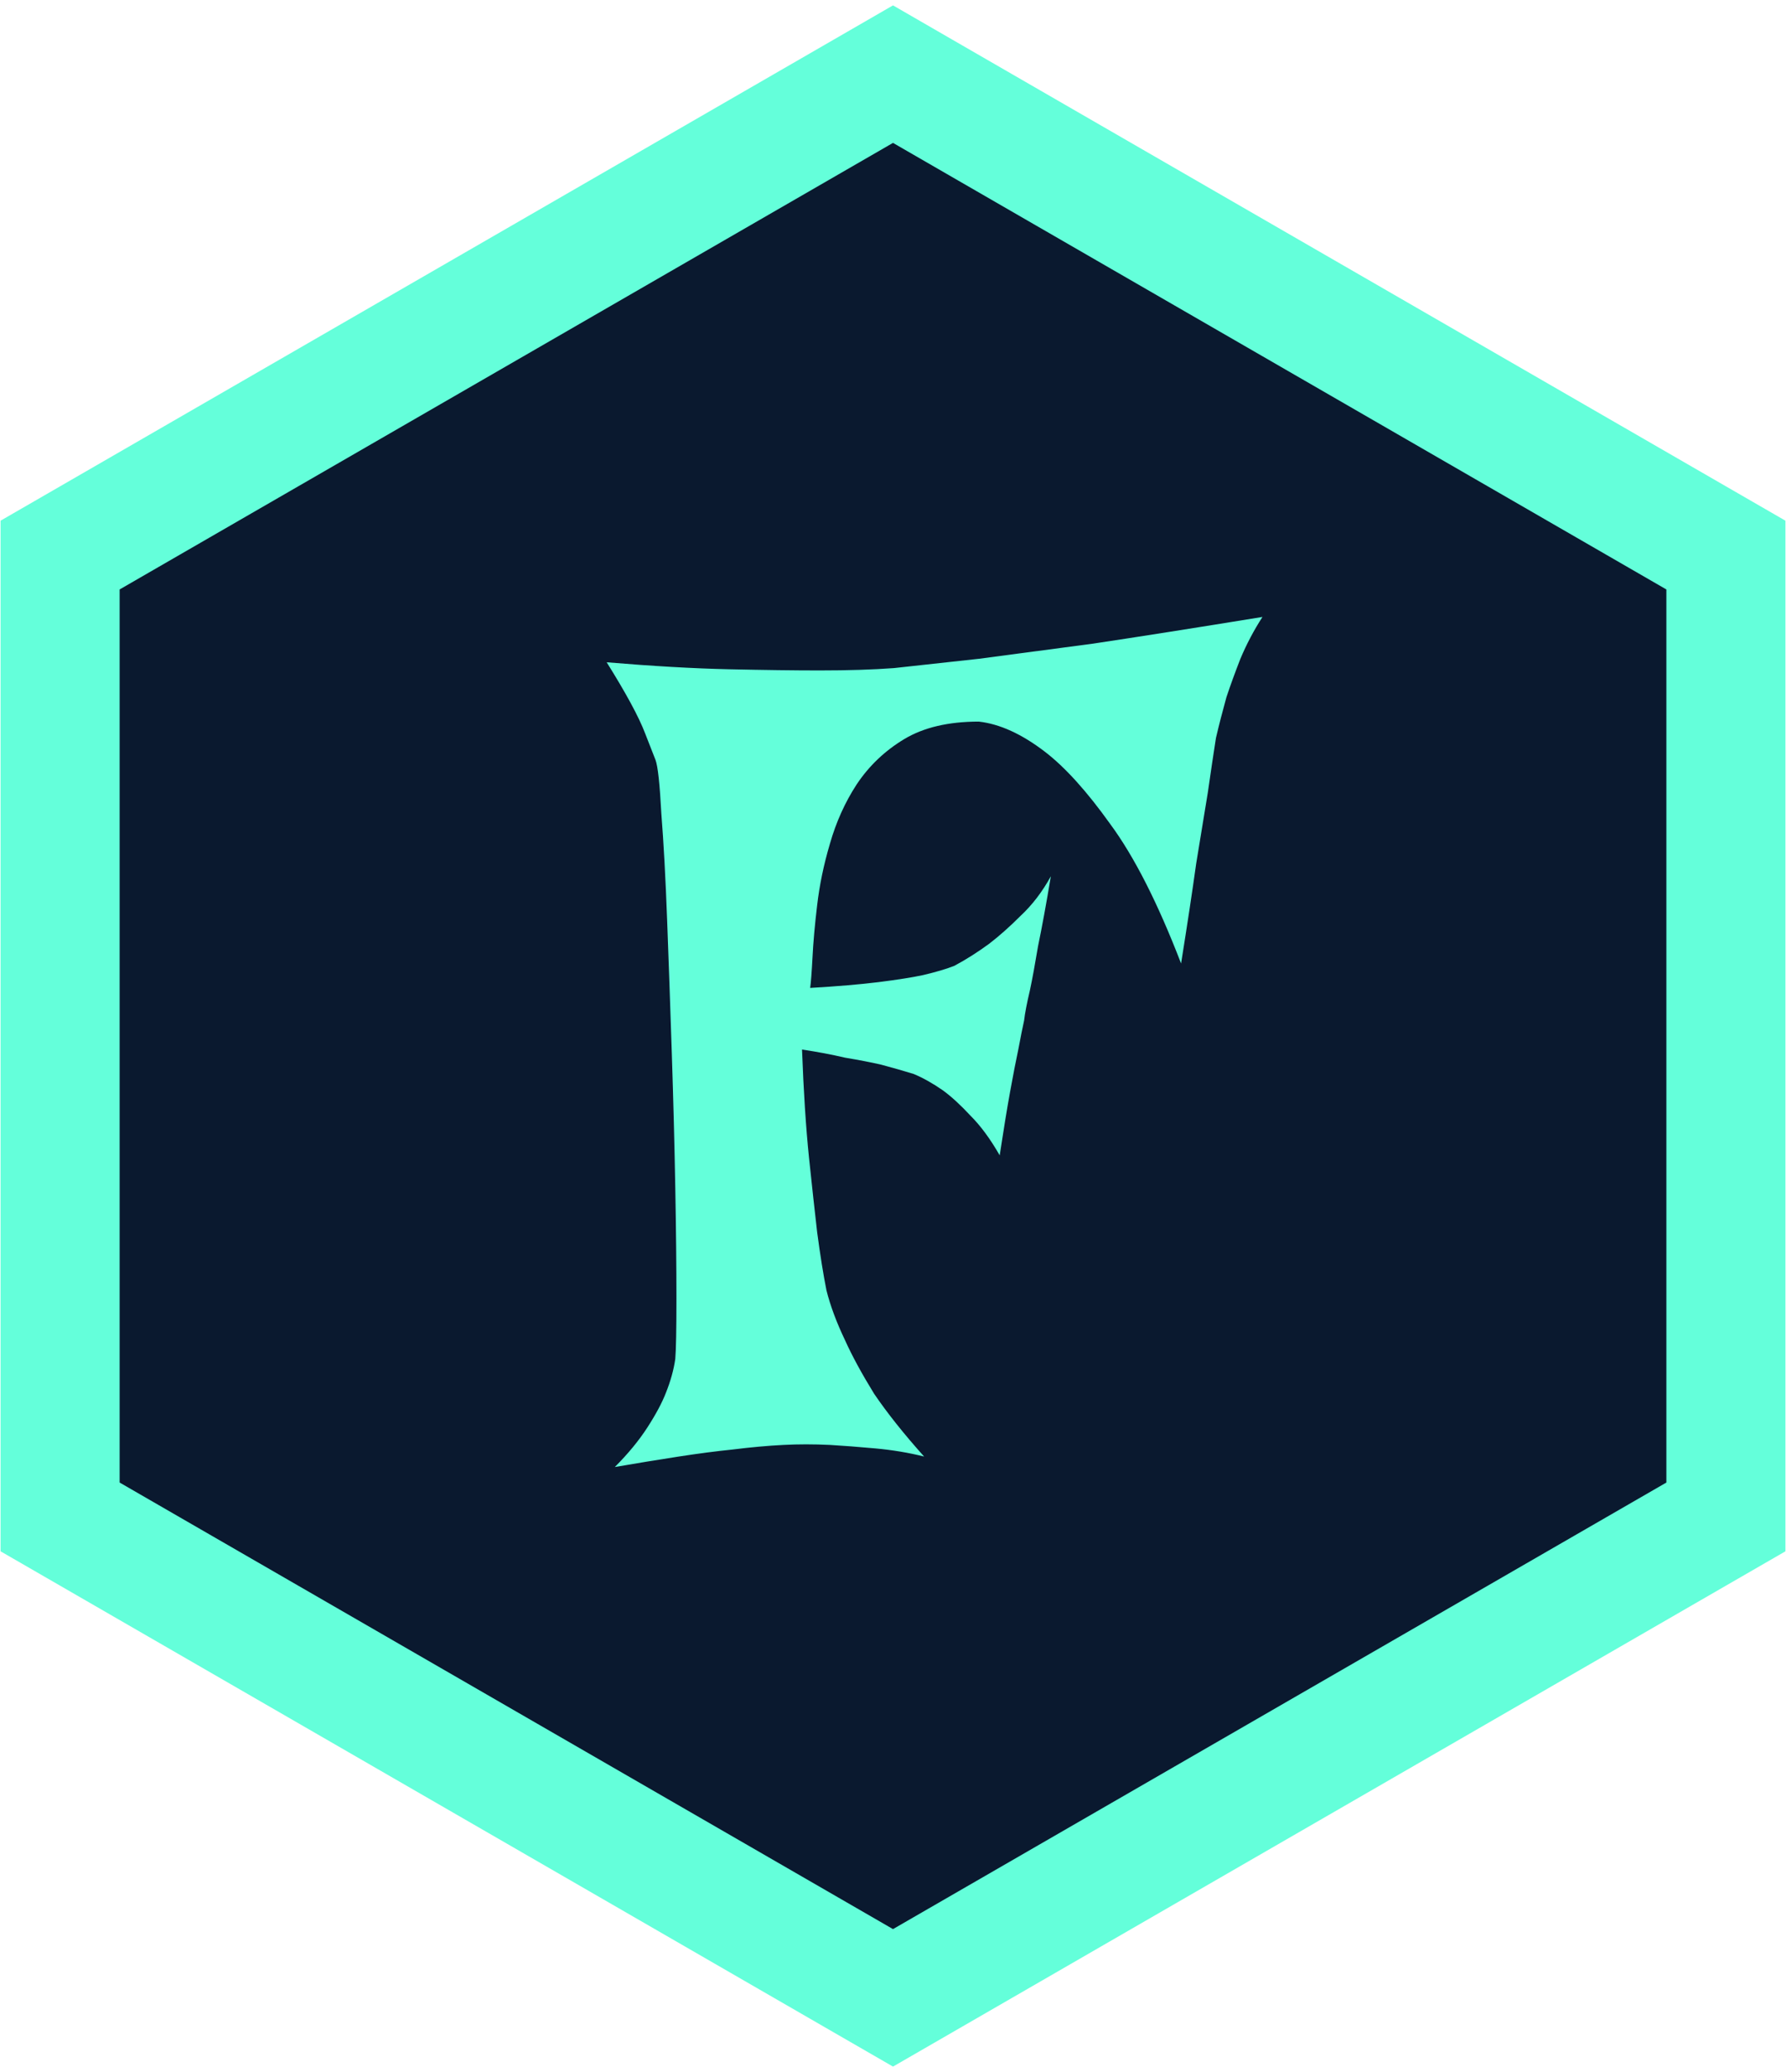 <svg width="150" height="174" viewBox="0 0 150 174" fill="none" xmlns="http://www.w3.org/2000/svg">
<path d="M77.5 7.67L75 6.226L72.5 7.67L7.548 45.17L5.048 46.613V49.5V124.5V127.387L7.548 128.83L72.5 166.33L75 167.773L77.5 166.33L142.452 128.83L144.952 127.387V124.5V49.5V46.613L142.452 45.17L77.5 7.67Z" fill="#0A192F" stroke="#64FFDA" stroke-width="10"/>
<path d="M50.953 55.617C54.859 55.943 58.277 56.138 61.207 56.203C64.202 56.268 66.741 56.301 68.824 56.301C71.233 56.301 73.316 56.236 75.074 56.105C76.897 55.91 79.273 55.65 82.203 55.324C84.677 54.999 87.867 54.575 91.773 54.055C95.68 53.469 100.432 52.72 106.031 51.809C105.315 52.915 104.697 54.087 104.176 55.324C103.72 56.496 103.329 57.57 103.004 58.547C102.678 59.719 102.385 60.858 102.125 61.965C101.93 63.202 101.702 64.732 101.441 66.555C101.181 68.117 100.855 70.103 100.465 72.512C100.139 74.856 99.716 77.655 99.195 80.91C97.242 75.832 95.257 71.926 93.238 69.191C91.285 66.457 89.462 64.439 87.769 63.137C85.816 61.639 83.961 60.793 82.203 60.598C79.664 60.598 77.581 61.086 75.953 62.062C74.326 63.039 72.991 64.309 71.949 65.871C70.973 67.368 70.224 69.029 69.703 70.852C69.182 72.609 68.824 74.335 68.629 76.027C68.434 77.655 68.303 79.12 68.238 80.422C68.173 81.659 68.108 82.505 68.043 82.961C70.322 82.831 72.242 82.668 73.805 82.473C75.367 82.277 76.604 82.082 77.516 81.887C78.622 81.626 79.501 81.366 80.152 81.106C81.129 80.585 82.106 79.966 83.082 79.25C83.928 78.599 84.807 77.818 85.719 76.906C86.695 75.995 87.542 74.888 88.258 73.586C87.867 75.93 87.509 77.883 87.184 79.445C86.923 81.008 86.695 82.245 86.5 83.156C86.24 84.263 86.077 85.109 86.012 85.695C85.882 86.281 85.719 87.095 85.523 88.137C85.328 89.048 85.1 90.22 84.84 91.652C84.579 93.085 84.287 94.875 83.961 97.023C83.18 95.656 82.366 94.549 81.519 93.703C80.673 92.792 79.892 92.076 79.176 91.555C78.329 90.969 77.516 90.513 76.734 90.188C75.888 89.927 74.977 89.667 74 89.406C73.154 89.211 72.144 89.016 70.973 88.82C69.866 88.56 68.662 88.332 67.359 88.137C67.49 91.652 67.685 94.68 67.945 97.219C68.206 99.693 68.434 101.776 68.629 103.469C68.889 105.422 69.15 107.049 69.41 108.352C69.736 109.654 70.257 111.053 70.973 112.551C71.559 113.853 72.372 115.35 73.414 117.043C74.521 118.671 75.921 120.428 77.613 122.316C76.311 121.991 74.944 121.763 73.512 121.633C72.079 121.503 70.81 121.405 69.703 121.34C68.336 121.275 67.034 121.275 65.797 121.34C64.495 121.405 63.062 121.535 61.5 121.73C60.198 121.861 58.7 122.056 57.008 122.316C55.315 122.577 53.525 122.87 51.637 123.195C52.743 122.089 53.655 120.982 54.371 119.875C55.087 118.768 55.608 117.792 55.934 116.945C56.324 115.969 56.585 115.025 56.715 114.113C56.78 113.332 56.812 111.639 56.812 109.035C56.812 106.366 56.78 103.273 56.715 99.758C56.65 96.177 56.552 92.401 56.422 88.43C56.292 84.458 56.161 80.747 56.031 77.297C55.901 73.781 55.738 70.787 55.543 68.312C55.413 65.838 55.25 64.341 55.055 63.82C54.794 63.169 54.501 62.421 54.176 61.574C53.655 60.207 52.581 58.221 50.953 55.617Z" fill="#64FFDA"/>
</svg>
